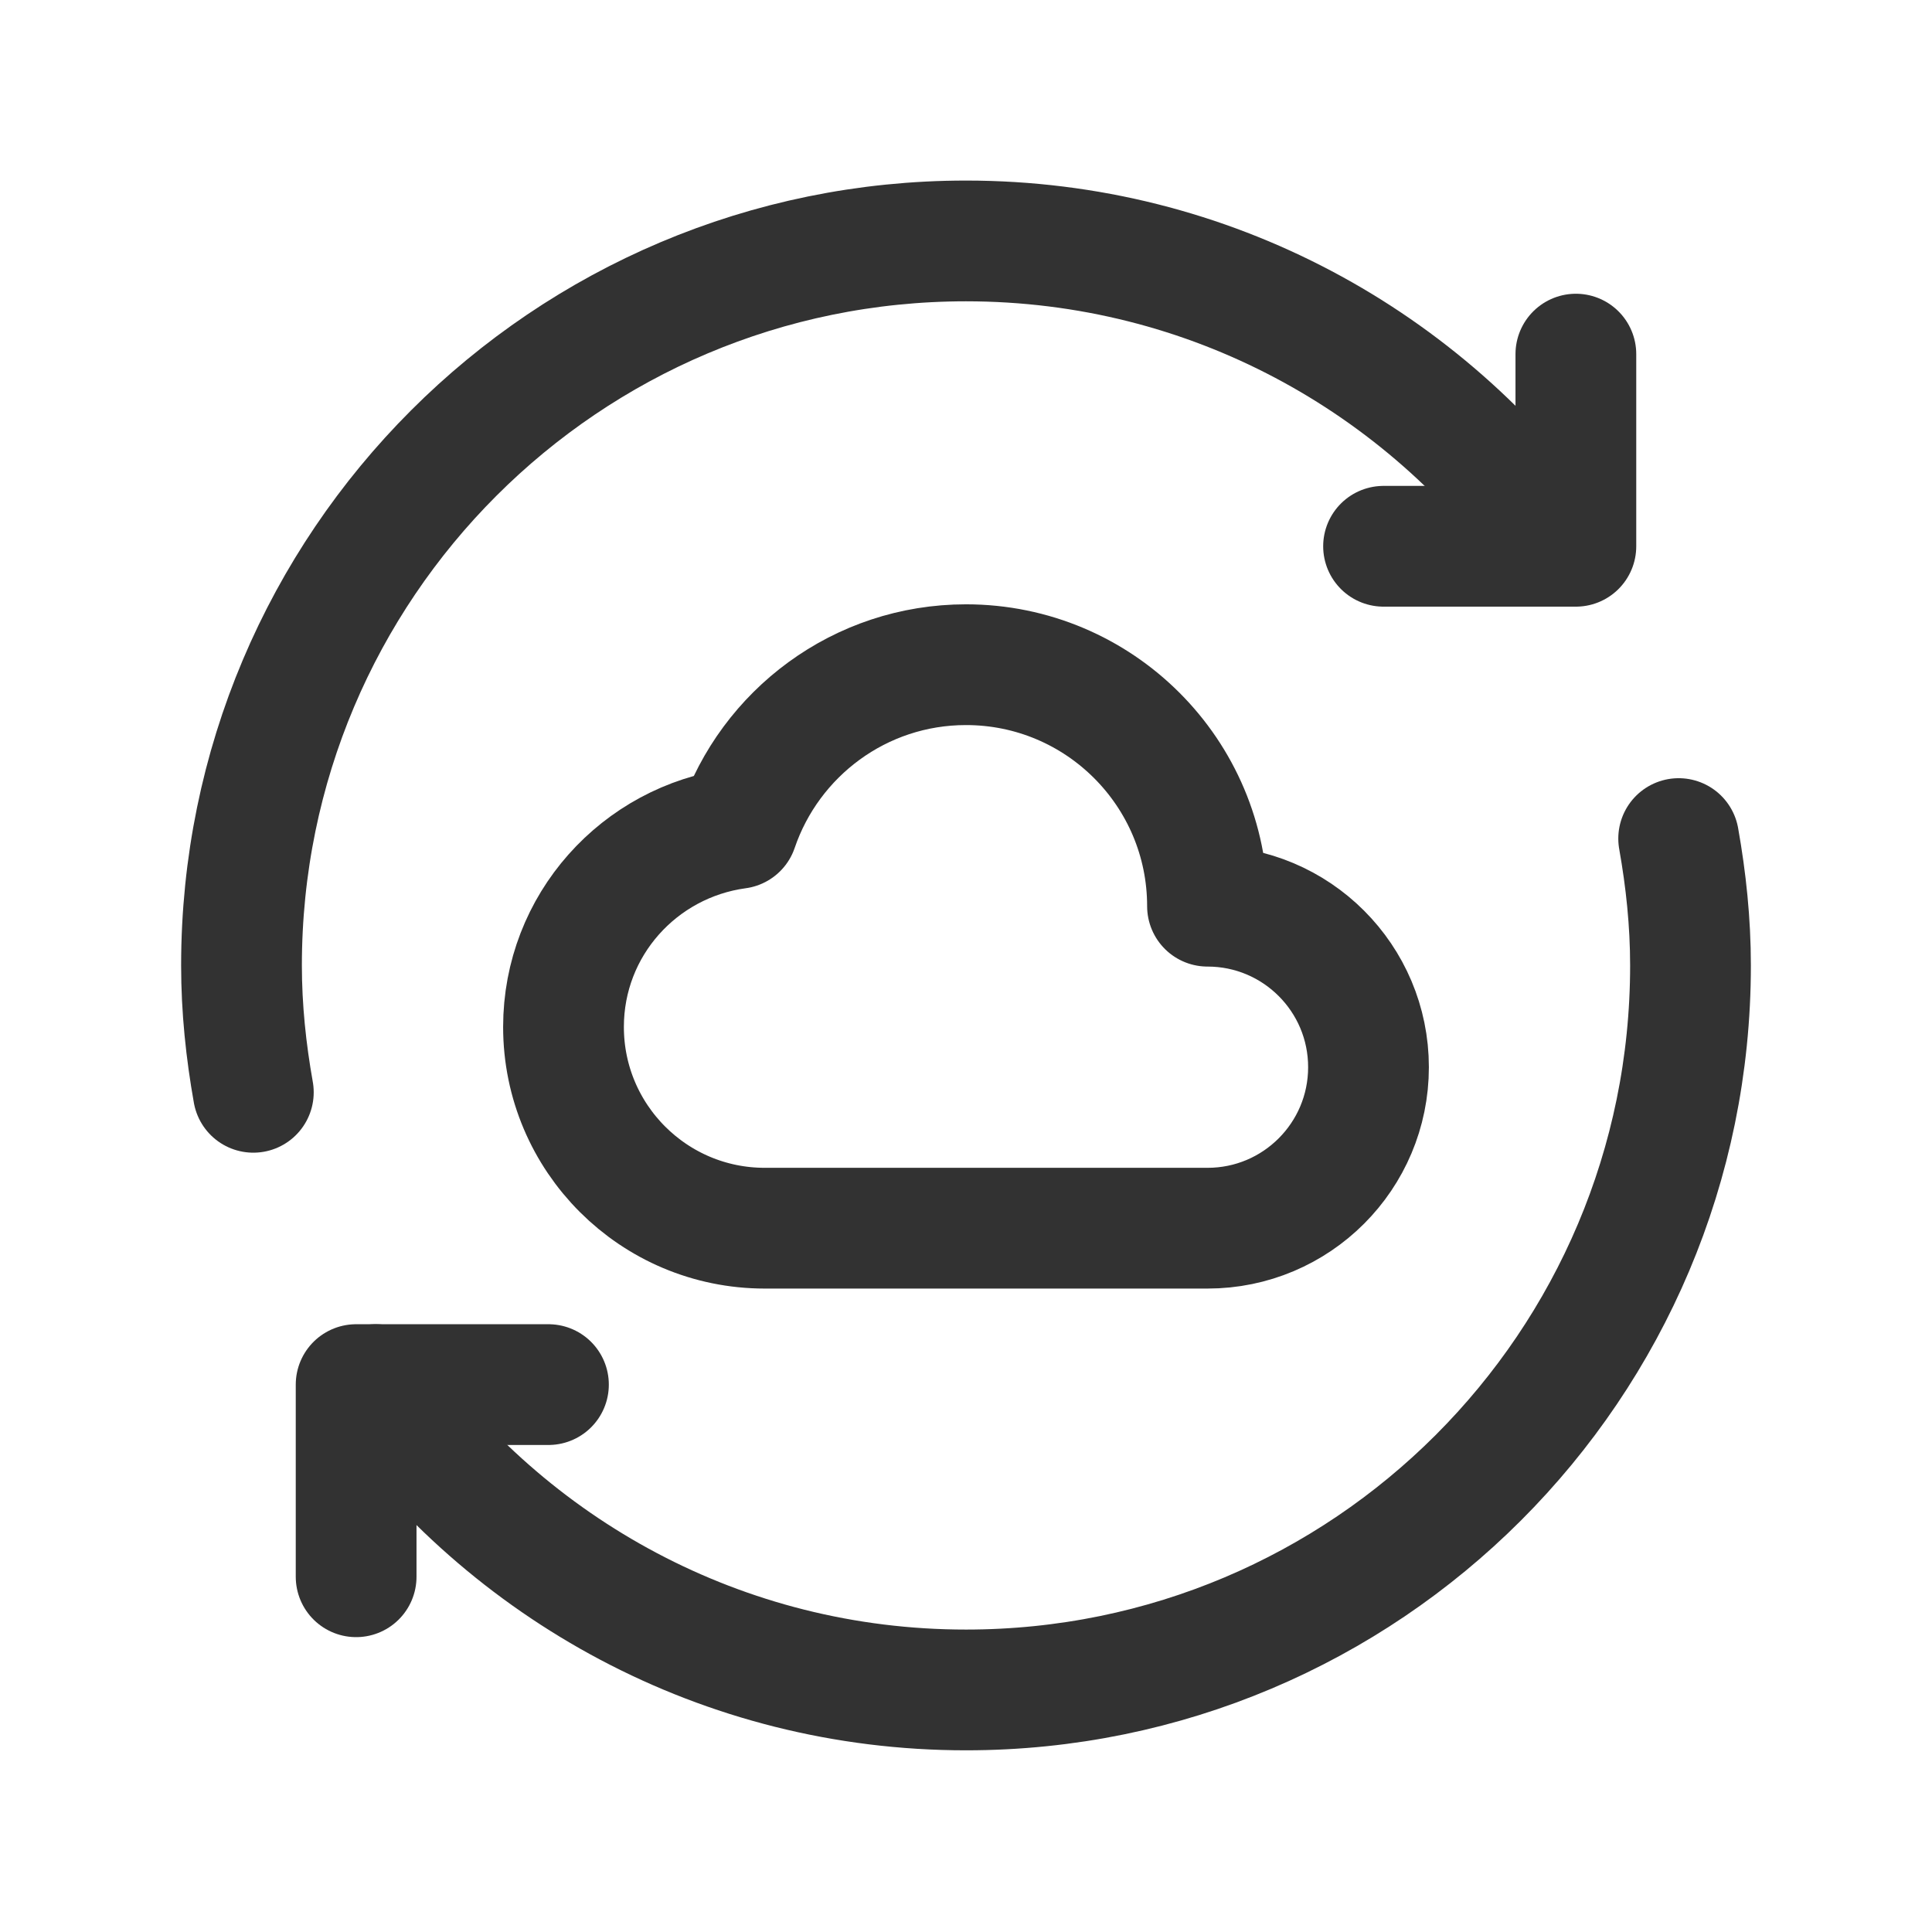 <?xml version="1.0" encoding="UTF-8"?><svg version="1.1" viewBox="0 0 24 24" xmlns="http://www.w3.org/2000/svg" xmlns:xlink="http://www.w3.org/1999/xlink"><!--Generated by IJSVG (https://github.com/iconjar/IJSVG)--><g fill="none"><path d="M24,23.993h-24v-24h24v24Z"></path><path stroke="#323232" stroke-linecap="round" stroke-linejoin="round" stroke-width="1.5" d="M19.332,6.786c-1.631,-2.293 -4.304,-3.793 -7.332,-3.793c-4.971,0 -9,4.029 -9,9c0,0.539 0.056,1.064 0.147,1.576"></path><path stroke="#323232" stroke-linecap="round" stroke-linejoin="round" stroke-width="1.5" d="M4.424,19.587v-2.387h2.389"></path><path stroke="#323232" stroke-linecap="round" stroke-linejoin="round" stroke-width="1.5" d="M4.668,17.2c1.631,2.293 4.304,3.793 7.332,3.793c4.971,0 9,-4.029 9,-9c0,-0.539 -0.056,-1.064 -0.147,-1.576"></path><path stroke="#323232" stroke-linecap="round" stroke-linejoin="round" stroke-width="1.5" d="M19.576,4.399v2.387h-2.389"></path><path stroke="#323232" stroke-linecap="round" stroke-linejoin="round" stroke-width="1.5" d="M9.162,10.291c-1.22,0.166 -2.162,1.201 -2.162,2.466c0,1.381 1.12,2.5 2.5,2.5h5.5c1.105,0 2,-0.895 2,-2c0,-1.105 -0.895,-2 -2,-2c0,-1.657 -1.343,-3 -3,-3c-1.318,0 -2.436,0.852 -2.838,2.034Z"></path><path d="M0,0.007h24v24h-24v-24Z"></path></g></svg>